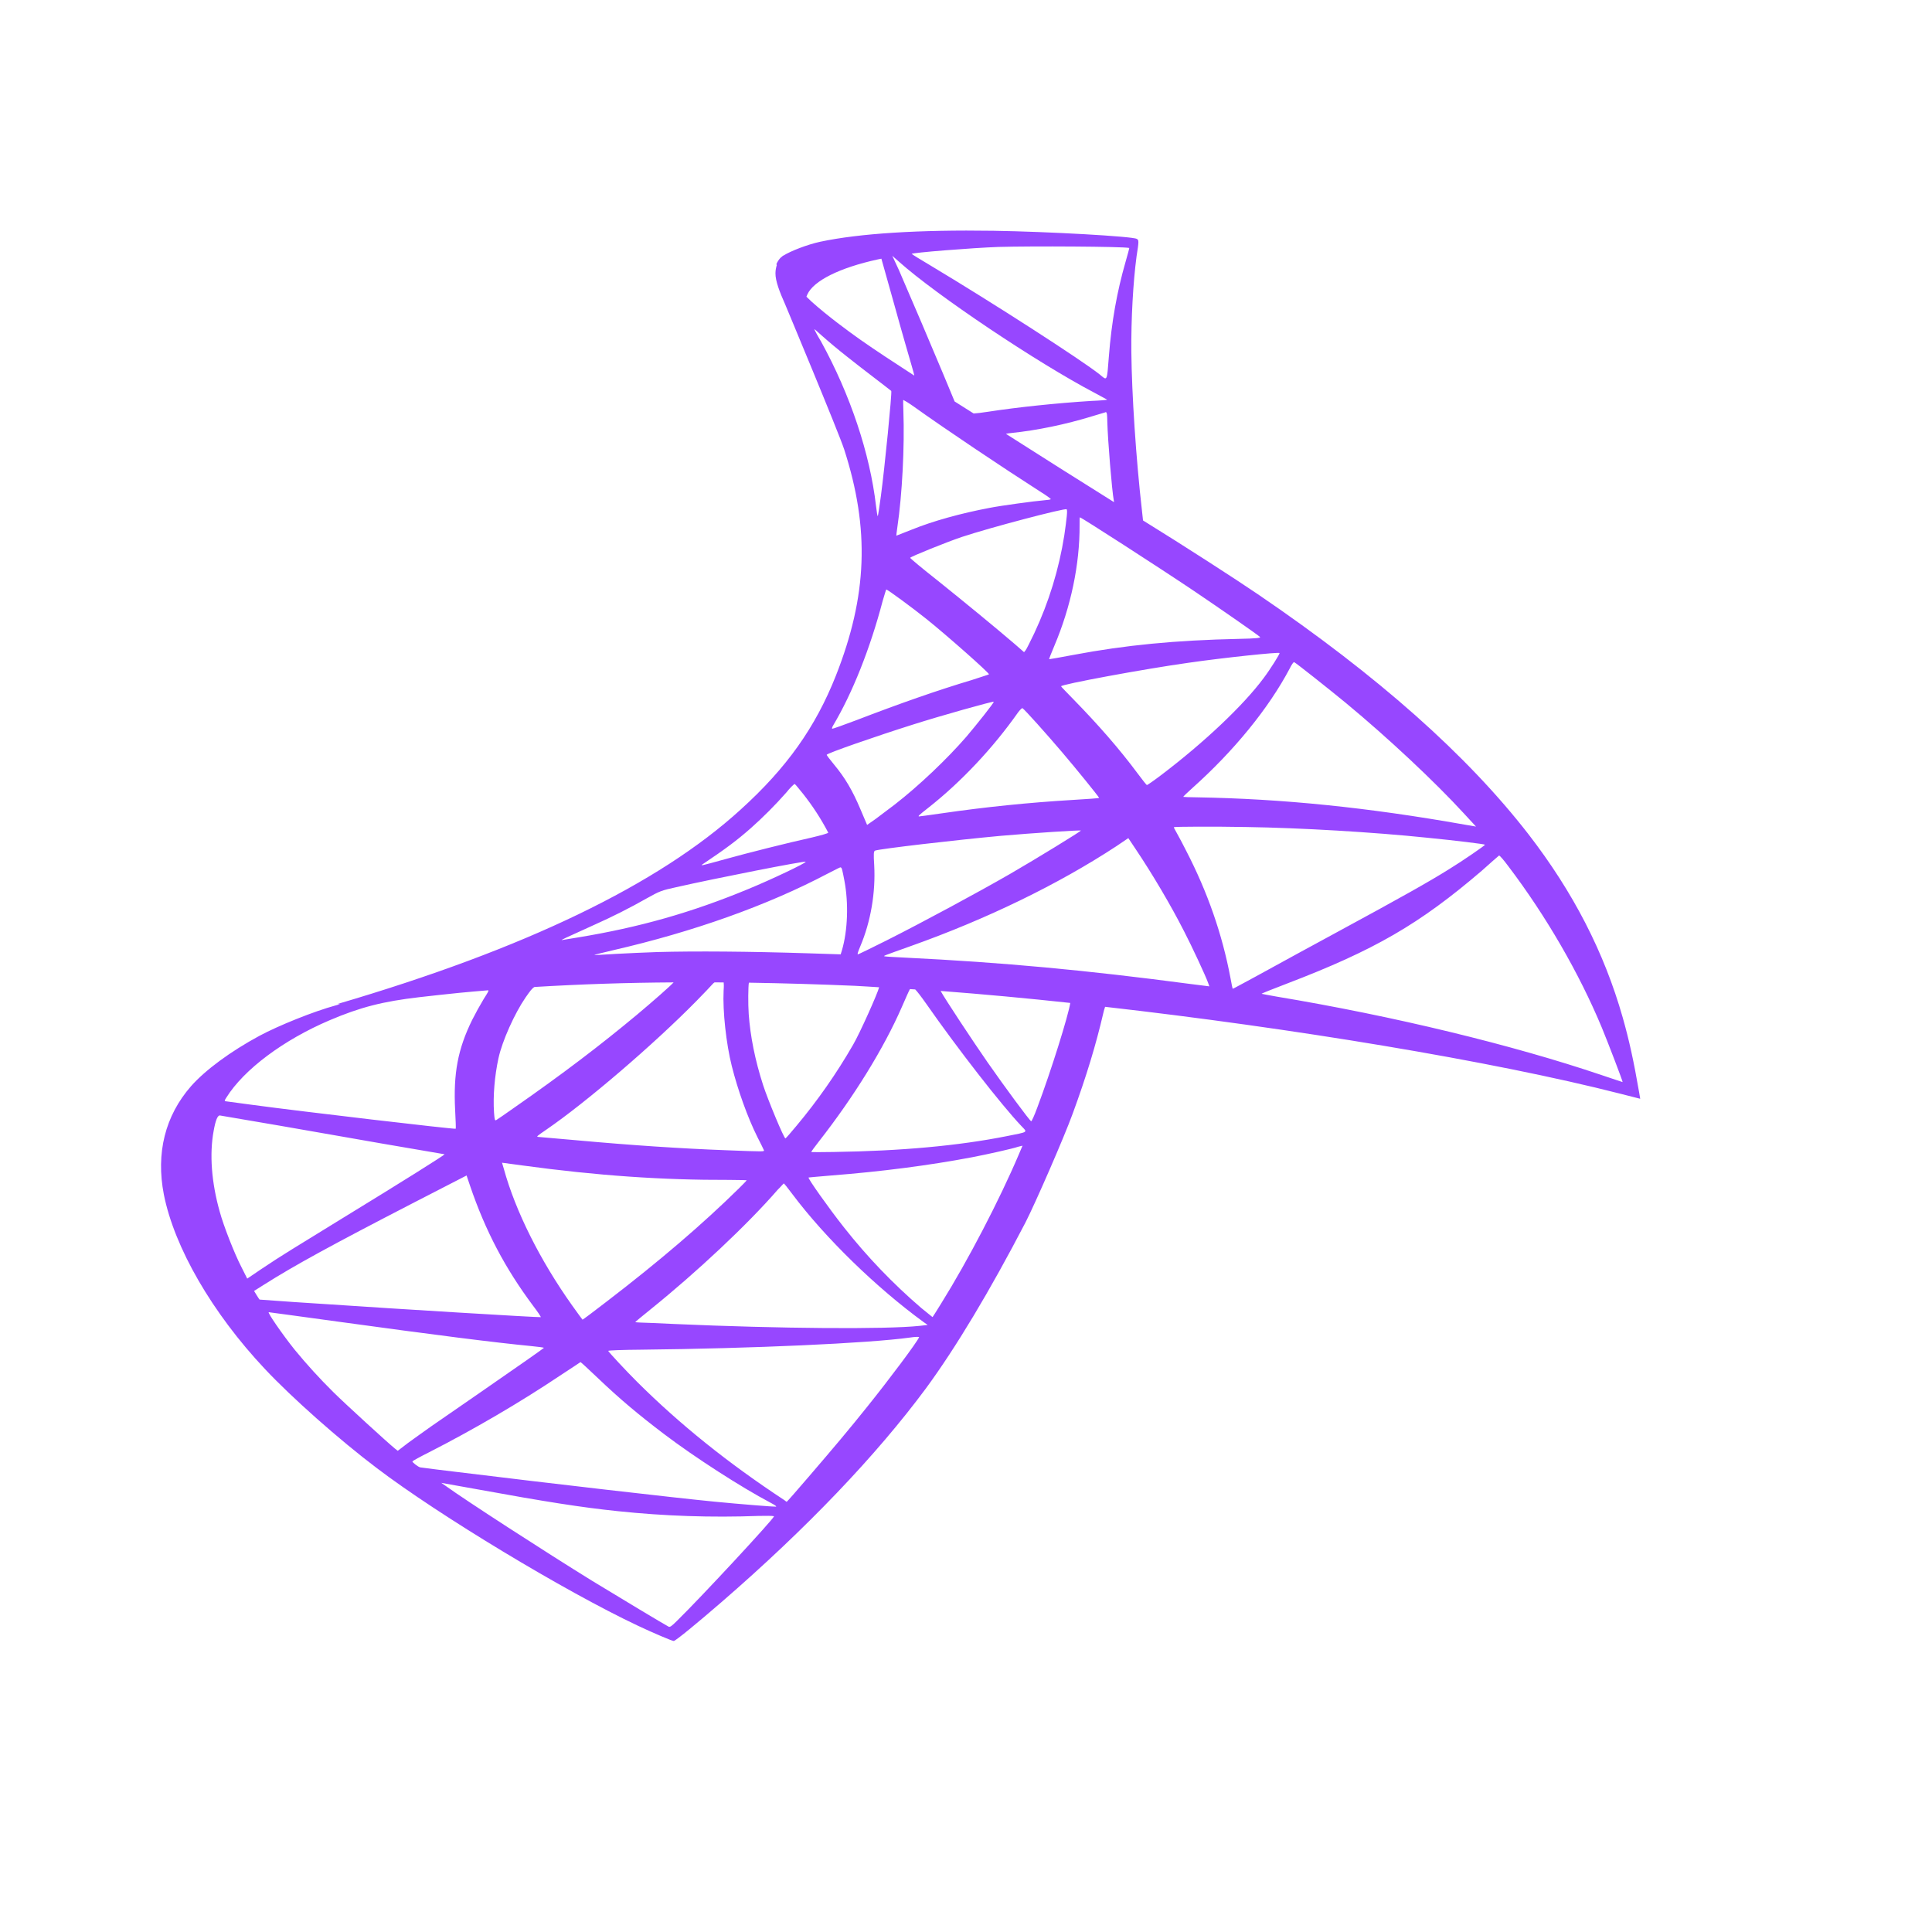 <svg width="168" height="168" viewBox="0 0 168 168" fill="none" xmlns="http://www.w3.org/2000/svg">
<g clip-path="url(#clip0_160_23)">
<path d="M98.848 20.771L98.847 20.772C98.478 20.552 91.177 20.142 86.389 20.067C79.924 19.97 74.736 20.293 71.309 21.025C70.2 21.267 68.734 21.832 68.104 22.238L68.106 22.216C68.063 22.249 68.022 22.285 67.985 22.325C67.949 22.353 67.903 22.384 67.877 22.41C67.721 22.573 67.598 22.764 67.513 22.972L67.548 23.052C67.483 23.25 67.436 23.483 67.431 23.758C67.421 24.427 67.802 25.41 68.267 26.449C68.267 26.449 72.912 37.56 73.406 39.075C75.64 46.004 75.428 51.807 72.681 58.766C70.909 63.234 68.417 66.765 64.413 70.39C57.264 76.909 45.639 82.517 29.354 87.301L29.563 87.317C29.452 87.348 29.304 87.396 29.197 87.424C27.267 87.951 24.217 89.181 22.553 90.075C20.066 91.418 17.867 93.03 16.609 94.454C14.355 97.033 13.548 100.268 14.248 103.87C15.158 108.468 18.444 114.162 23.027 119.033C25.36 121.521 29.5 125.196 32.753 127.651C38.145 131.753 49.141 138.384 55.471 141.368C56.749 141.975 58.496 142.717 58.591 142.694C58.771 142.665 60.581 141.184 62.748 139.306C70.139 132.909 76.212 126.542 80.516 120.728C83.109 117.199 86.061 112.284 89.172 106.301C90.032 104.624 92.548 98.852 93.275 96.845C94.478 93.567 95.301 90.843 95.938 88.104C95.978 87.916 96.031 87.73 96.097 87.549C112.245 89.383 129.705 92.247 140.898 95.106L142.627 95.546L142.544 95.046C142.058 92.228 141.661 90.439 141.105 88.477C139.485 82.779 136.793 77.573 132.923 72.559C127.593 65.683 119.847 58.791 109.362 51.661C107.386 50.317 102.994 47.481 99.393 45.256L99.307 44.46C98.779 39.857 98.416 34.273 98.378 30.594C98.351 27.74 98.533 24.533 98.83 22.301C99.042 20.959 99.038 20.873 98.848 20.771ZM98.176 21.559L98.195 21.566C98.204 21.592 98.062 22.123 97.883 22.741C97.126 25.366 96.656 28.009 96.424 30.984C96.25 33.224 96.295 33.119 95.627 32.561C94.02 31.289 86.47 26.418 80.916 23.089C80.024 22.563 79.274 22.096 79.282 22.078C79.242 21.976 84.536 21.554 86.822 21.473C89.742 21.388 97.639 21.436 98.176 21.559ZM77.591 22.244L78.188 22.771C81.423 25.662 90.153 31.521 95.213 34.177C95.779 34.48 96.256 34.745 96.273 34.752C96.283 34.778 95.673 34.834 94.901 34.863C91.832 35.054 88.389 35.422 85.955 35.799C85.401 35.885 84.902 35.945 84.665 35.955L83.01 34.909L82.03 32.551C80.759 29.518 79.469 26.492 78.162 23.475L77.591 22.244ZM76.642 22.495L77.823 26.701C78.46 29.015 79.131 31.3 79.275 31.803C79.402 32.247 79.495 32.572 79.501 32.66C77.852 31.593 76.091 30.441 74.758 29.501C73.787 28.814 71.942 27.462 70.571 26.228C70.433 26.093 70.274 25.943 70.123 25.799L70.203 25.61C70.73 24.422 73.003 23.282 76.342 22.555L76.642 22.495ZM96.152 35.834C96.169 35.834 96.181 35.84 96.187 35.853C96.258 35.883 96.278 36.079 96.287 36.651C96.326 38.246 96.687 42.652 96.855 43.545L96.873 43.666C93.73 41.7 90.595 39.72 87.471 37.725C87.613 37.692 87.758 37.669 87.904 37.657C90.216 37.419 92.666 36.903 94.942 36.206C95.495 36.042 96.005 35.881 96.1 35.859C96.115 35.846 96.132 35.837 96.152 35.834ZM70.815 28.625C70.84 28.616 71.079 28.846 71.4 29.129C72.133 29.778 72.884 30.406 73.654 31.011C74.345 31.559 75.041 32.1 75.742 32.635C76.698 33.357 77.484 33.987 77.501 33.995C77.573 34.173 76.927 40.698 76.594 43.167C76.469 44.103 76.345 44.893 76.327 44.885C76.301 44.896 76.233 44.508 76.176 43.999C75.65 39.441 73.936 34.311 71.393 29.692C71.045 29.124 70.806 28.643 70.814 28.625L70.815 28.625ZM78.546 34.755C78.531 34.79 78.538 34.773 78.557 34.781C78.647 34.82 79.017 35.039 79.453 35.35C82.196 37.315 87.195 40.661 90.421 42.728C90.972 43.067 91.389 43.372 91.374 43.407C91.359 43.443 91.094 43.478 90.765 43.506C90.047 43.56 87.077 43.96 86.065 44.16C83.525 44.64 81.137 45.307 79.307 46.045C78.854 46.228 78.398 46.407 77.942 46.582C77.942 46.582 77.965 46.233 78.034 45.82C78.446 43.068 78.669 38.828 78.554 35.726C78.532 35.233 78.531 34.79 78.546 34.755ZM92.751 44.285C92.841 44.367 92.762 45.049 92.55 46.538C92.085 49.49 91.205 52.362 89.936 55.068C89.581 55.801 89.249 56.482 89.175 56.557L89.048 56.71L88.25 56.013C86.6 54.596 83.883 52.37 81.545 50.492C80.203 49.437 79.131 48.54 79.146 48.505C79.192 48.397 82.343 47.126 83.644 46.69C86.119 45.867 92.611 44.163 92.751 44.285ZM93.903 44.986C93.979 44.956 100.773 49.336 103.834 51.395C106.109 52.93 109.392 55.211 109.568 55.391C109.658 55.473 109.195 55.525 107.772 55.553C102.163 55.674 97.855 56.098 93.393 56.938C92.225 57.159 91.246 57.331 91.23 57.324C91.211 57.316 91.413 56.791 91.679 56.167C93.118 52.779 93.898 49.069 93.877 45.649C93.873 45.31 93.878 44.996 93.903 44.986ZM111.267 56.786C111.298 56.861 110.452 58.21 109.874 58.974C108.103 61.358 104.699 64.566 101.002 67.374C100.346 67.873 99.779 68.263 99.736 68.265C99.692 68.267 99.329 67.796 98.912 67.239C97.359 65.147 95.488 63.008 93.375 60.846C92.791 60.239 92.272 59.724 92.27 59.68C92.19 59.521 99.547 58.163 103.351 57.632C106.381 57.193 111.227 56.685 111.267 56.786ZM112.534 57.577C112.694 57.645 115.56 59.915 117.041 61.135C120.702 64.164 124.765 67.975 127.297 70.736L128.349 71.876L127.35 71.705C118.934 70.212 111.504 69.457 104.082 69.333C103.474 69.328 102.935 69.308 102.9 69.293C102.865 69.278 103.218 68.945 103.662 68.545C107.29 65.307 110.315 61.603 112.15 58.129C112.312 57.798 112.48 57.554 112.534 57.577ZM77.068 51.263C77.144 51.232 79.372 52.874 80.551 53.818C82.343 55.253 86.044 58.532 85.999 58.637C85.992 58.655 85.334 58.86 84.551 59.117C81.39 60.068 78.27 61.164 74.471 62.623C73.344 63.049 72.402 63.385 72.366 63.369C72.329 63.354 72.357 63.24 72.435 63.105C74.118 60.284 75.667 56.395 76.756 52.247C76.913 51.724 77.043 51.273 77.068 51.263ZM129.132 73.453C129.152 73.504 127.189 74.857 125.992 75.59C124.27 76.669 121.837 78.037 116.394 80.986C113.997 82.284 111.604 83.59 109.215 84.903C108.122 85.492 107.215 85.99 107.196 85.982C107.179 85.975 107.084 85.554 107.001 85.057C106.277 81.212 105.001 77.576 103.165 74.018C102.889 73.468 102.602 72.924 102.303 72.387C102.167 72.16 102.066 71.949 102.073 71.93C102.096 71.878 105.681 71.864 108.375 71.915C113.104 71.987 119.427 72.36 124.086 72.844C126.531 73.084 129.112 73.402 129.132 73.453ZM130.354 74.393C130.433 74.404 130.77 74.802 131.158 75.324C134.439 79.645 137.325 84.641 139.284 89.346C139.835 90.675 141.14 94.091 141.097 94.093C141.097 94.093 140.246 93.818 139.253 93.48C131.503 90.86 121.218 88.361 111.035 86.665C110.349 86.542 109.743 86.433 109.707 86.417C109.672 86.402 110.662 86.002 111.892 85.536C119.534 82.615 123.414 80.369 128.839 75.726C129.62 75.028 130.296 74.431 130.354 74.393ZM88.915 61.583C89.141 61.742 90.997 63.813 92.373 65.431C93.637 66.914 95.5 69.222 95.579 69.382C95.59 69.407 94.544 69.489 93.271 69.56C89.463 69.787 85.667 70.175 81.892 70.724C80.816 70.877 79.922 71.003 79.904 70.995C79.832 70.965 79.881 70.901 80.734 70.232C83.582 67.99 86.352 65.041 88.53 61.945C88.714 61.708 88.862 61.56 88.915 61.583ZM86.415 61.024C86.445 61.1 84.907 63.037 84.024 64.072C82.33 66.025 79.896 68.337 77.791 69.97C77.294 70.347 76.554 70.898 76.148 71.209L75.4 71.732L74.811 70.347C74.129 68.731 73.48 67.632 72.534 66.492C72.157 66.038 71.874 65.666 71.889 65.631C71.95 65.487 76.174 64.02 79.359 63.015C81.648 62.282 86.384 60.948 86.415 61.024ZM98.114 72.88L98.745 73.823C100.189 75.973 101.806 78.703 102.964 80.983C103.624 82.252 104.834 84.853 105.046 85.447L105.162 85.77L103.542 85.567C94.413 84.36 87.244 83.692 78.727 83.273C77.777 83.228 76.977 83.181 76.924 83.158C76.817 83.113 76.69 83.163 79.247 82.25C85.796 79.918 92 76.914 97.081 73.579L98.114 72.88ZM93.992 72.224C94.013 72.276 90.109 74.678 87.82 76C85.087 77.575 80.331 80.144 77.114 81.766C75.776 82.44 74.639 82.987 74.595 82.989C74.534 82.985 74.629 82.71 74.803 82.3C75.72 80.142 76.147 77.607 76.018 75.237C75.956 74.242 75.968 74.016 76.096 73.965C76.564 73.806 83.008 73.051 87.039 72.68C89.752 72.442 93.954 72.167 93.992 72.224ZM69.104 68.173C69.156 68.195 69.475 68.584 69.833 69.031C70.667 70.083 71.4 71.212 72.021 72.403C72.043 72.454 71.419 72.632 70.623 72.82C68.415 73.312 65.021 74.165 63.015 74.723C60.915 75.304 60.847 75.317 61.138 75.125C63.081 73.825 64.103 73.058 65.28 72.021C66.369 71.054 67.398 70.022 68.362 68.93C68.723 68.475 69.068 68.158 69.104 68.173ZM73.114 75.433C73.21 75.454 73.248 75.66 73.426 76.578C73.797 78.525 73.718 80.893 73.217 82.617L73.102 82.987L70.257 82.895C65.169 82.732 60.426 82.696 57.167 82.787C55.972 82.829 54.777 82.882 53.583 82.945C52.519 83.019 51.662 83.056 51.67 83.038C51.677 83.021 52.404 82.845 53.294 82.633C60.27 81.03 66.693 78.749 71.956 75.975C72.52 75.689 73.033 75.422 73.076 75.419L73.114 75.433ZM70.062 74.936L70.061 74.938C70.103 75.04 67.091 76.475 65.102 77.293C60.167 79.343 55.593 80.642 50.231 81.521C49.551 81.632 48.942 81.73 48.874 81.743C48.719 81.762 48.954 81.651 51.666 80.425C53.249 79.72 54.797 78.938 56.303 78.082C57.352 77.496 57.53 77.423 58.806 77.146C62.233 76.369 70.021 74.835 70.062 74.936ZM93.067 87.212C92.906 88.292 91.389 93.155 90.204 96.297C89.93 97.044 89.706 97.517 89.669 97.502C89.527 97.442 87.376 94.528 85.873 92.372C84.572 90.499 82.159 86.846 81.794 86.17C85.557 86.458 89.315 86.805 93.067 87.212ZM79.585 86.038C79.776 86.238 80.045 86.581 80.567 87.319C83.262 91.18 87.075 96.084 88.82 97.921C89.358 98.487 89.475 98.409 87.519 98.8C83.334 99.632 78.362 100.086 72.473 100.173C71.432 100.194 70.572 100.186 70.554 100.179C70.517 100.163 70.815 99.762 71.185 99.288C74.266 95.354 76.855 91.152 78.421 87.565C78.813 86.67 79.005 86.227 79.125 86.009L79.585 86.038ZM76.444 85.849C76.344 86.324 74.755 89.877 74.178 90.856C72.742 93.348 71.091 95.711 69.244 97.916C68.766 98.492 68.35 98.97 68.301 98.99C68.191 99.049 66.764 95.62 66.356 94.352C65.648 92.156 65.242 90.09 65.106 88.18C65.043 87.295 65.06 85.765 65.12 85.45C68.194 85.5 71.268 85.591 74.34 85.723C74.998 85.751 75.761 85.813 76.444 85.849ZM62.928 85.429C62.945 85.511 62.951 85.794 62.923 86.135C62.834 87.929 63.147 90.756 63.631 92.689C64.162 94.809 65.022 97.197 65.864 98.88C66.141 99.418 66.388 99.924 66.419 100.001C66.481 100.154 66.524 100.15 63.147 100.021C59.233 99.874 55.013 99.596 50.229 99.162C49.085 99.059 47.941 98.959 46.798 98.862C46.614 98.847 46.708 98.781 47.482 98.247C50.954 95.872 56.847 90.818 60.556 87.046C61.193 86.39 61.83 85.734 61.959 85.578C62.021 85.501 62.078 85.466 62.136 85.424L62.928 85.429ZM58.573 85.426C58.299 85.733 56.836 87.025 55.371 88.251C52.208 90.887 48.909 93.401 44.664 96.355C43.94 96.868 43.258 97.337 43.173 97.384C43.032 97.472 43.011 97.421 42.959 96.748C42.861 95.293 43.014 93.549 43.344 92.026C43.668 90.522 44.752 88.12 45.693 86.75C46.111 86.149 46.278 85.927 46.478 85.824C50.505 85.582 54.539 85.449 58.573 85.425L58.573 85.426ZM88.916 99.624L88.598 100.373C86.908 104.349 84.161 109.624 81.847 113.335C81.445 113.985 81.112 114.519 81.087 114.53C81.087 114.53 80.63 114.166 80.1 113.73C77.642 111.62 75.395 109.277 73.391 106.732C72.062 105.052 70.21 102.432 70.311 102.391C70.336 102.38 71.25 102.307 72.32 102.213C76.589 101.881 80.775 101.343 84.509 100.634C85.907 100.366 88.046 99.887 88.538 99.717L88.916 99.624ZM42.451 86.112C42.518 86.144 42.435 86.282 42.061 86.871C41.704 87.465 41.368 88.073 41.056 88.692C39.806 91.236 39.415 93.346 39.577 96.531C39.624 97.413 39.651 98.141 39.626 98.151C39.456 98.206 26.181 96.647 22.04 96.087C20.805 95.921 19.729 95.779 19.65 95.766C19.509 95.749 19.499 95.725 19.682 95.444C21.206 92.997 24.659 90.422 28.669 88.716C31.341 87.577 33.299 87.082 36.444 86.714C37.497 86.592 38.8 86.452 39.926 86.336C40.763 86.255 41.604 86.181 42.451 86.112ZM68.151 102.905L68.153 102.906C68.179 102.895 68.507 103.309 68.896 103.83C71.772 107.665 76.215 111.974 80.296 114.951L80.668 115.213L79.962 115.293C77.031 115.605 67.857 115.538 58.621 115.129C57.28 115.064 55.959 115.008 55.707 115.006C55.455 115.004 55.234 114.974 55.242 114.955C55.25 114.937 55.837 114.45 56.572 113.857C60.575 110.631 64.981 106.505 67.623 103.46C67.91 103.182 68.125 102.916 68.151 102.905ZM64.923 102.627L64.925 102.627C64.936 102.654 64.632 102.968 64.272 103.32C61.121 106.423 57.345 109.661 52.787 113.154C51.627 114.052 50.673 114.762 50.655 114.754C50.638 114.747 50.239 114.197 49.762 113.532C46.969 109.607 44.827 105.329 43.81 101.633L43.654 101.105L45.467 101.349C51.954 102.233 57.622 102.62 63.42 102.6C64.237 102.611 64.906 102.619 64.923 102.627ZM79.926 116.267C79.77 116.685 77.301 119.972 75.423 122.311C73.851 124.275 72.573 125.794 70.28 128.462C69.277 129.637 68.426 130.6 68.408 130.592C68.389 130.584 68.291 130.523 68.198 130.442C63.312 127.228 59.137 123.874 55.437 120.197C54.401 119.167 52.959 117.606 52.889 117.471C52.87 117.421 54.151 117.376 55.757 117.364C65.379 117.264 75.507 116.81 79.132 116.309C79.561 116.238 79.873 116.244 79.926 116.267ZM38.662 100.372C38.683 100.424 35.03 102.723 29.971 105.816C28.204 106.897 26.148 108.169 25.379 108.642C24.488 109.191 23.608 109.758 22.74 110.342L21.498 111.184L20.985 110.164C20.373 108.977 19.445 106.605 19.108 105.367C18.385 102.808 18.207 100.351 18.578 98.34C18.744 97.401 18.926 96.974 19.126 96.998C22.608 97.586 26.086 98.186 29.563 98.8C31.901 99.214 34.241 99.619 36.582 100.015C37.722 100.205 38.645 100.364 38.662 100.372ZM40.572 102.216L40.871 103.1C42.218 107.063 43.937 110.298 46.323 113.501C46.757 114.066 47.065 114.532 47.021 114.535C46.86 114.571 34.319 113.81 28.53 113.414C26.544 113.291 24.559 113.156 22.575 113.008C22.558 113.001 22.442 112.825 22.318 112.625L22.094 112.256L22.931 111.727C25.636 110.014 28.87 108.252 35.802 104.671L40.572 102.216ZM50.477 118.444C50.502 118.433 51.164 119.051 51.976 119.82C53.923 121.679 55.523 123.012 57.719 124.682C60.425 126.737 64.494 129.349 66.99 130.664C67.367 130.865 67.565 130.991 67.471 131.014C67.316 131.032 64.322 130.793 62.139 130.58C58.662 130.24 48.127 129.026 39.562 127.976C38.556 127.857 37.549 127.732 36.544 127.599C36.351 127.558 35.831 127.146 35.861 127.075C35.876 127.04 36.538 126.67 37.313 126.283C41.185 124.307 45.19 121.966 48.692 119.623C49.66 118.981 50.469 118.462 50.477 118.444ZM47.298 117.2L47.3 117.201C47.31 117.227 45.18 118.72 41.483 121.275C39.91 122.354 38.144 123.585 37.52 124.013C36.921 124.432 36.005 125.097 35.49 125.466L34.589 126.156L34.352 125.972C33.785 125.519 29.948 122.015 28.957 121.026C27.78 119.86 26.664 118.635 25.614 117.354C24.513 115.98 23.216 114.081 23.373 114.106C23.416 114.103 26.139 114.482 29.422 114.929C38.133 116.126 42.99 116.738 46.204 117.051C46.79 117.11 47.289 117.174 47.298 117.2ZM67.287 131.84L67.307 131.849C67.301 132.058 61.002 138.854 58.873 140.938C58.4 141.411 58.249 141.516 58.132 141.444C57.836 141.297 53.897 138.931 51.505 137.472C47.354 134.908 40.451 130.438 38.762 129.214L38.373 128.944L41.287 129.466C47.539 130.607 50.58 131.079 53.726 131.406C57.786 131.834 61.871 131.972 65.951 131.82C66.609 131.806 67.154 131.807 67.287 131.842L67.287 131.84Z" fill="#9747FF"/>
</g>
<defs>
<clipPath id="clip0_160_23">
<rect width="128" height="128" fill="white" transform="translate(50.13 0.066) rotate(23.024)"/>
</clipPath>
</defs>
</svg>
